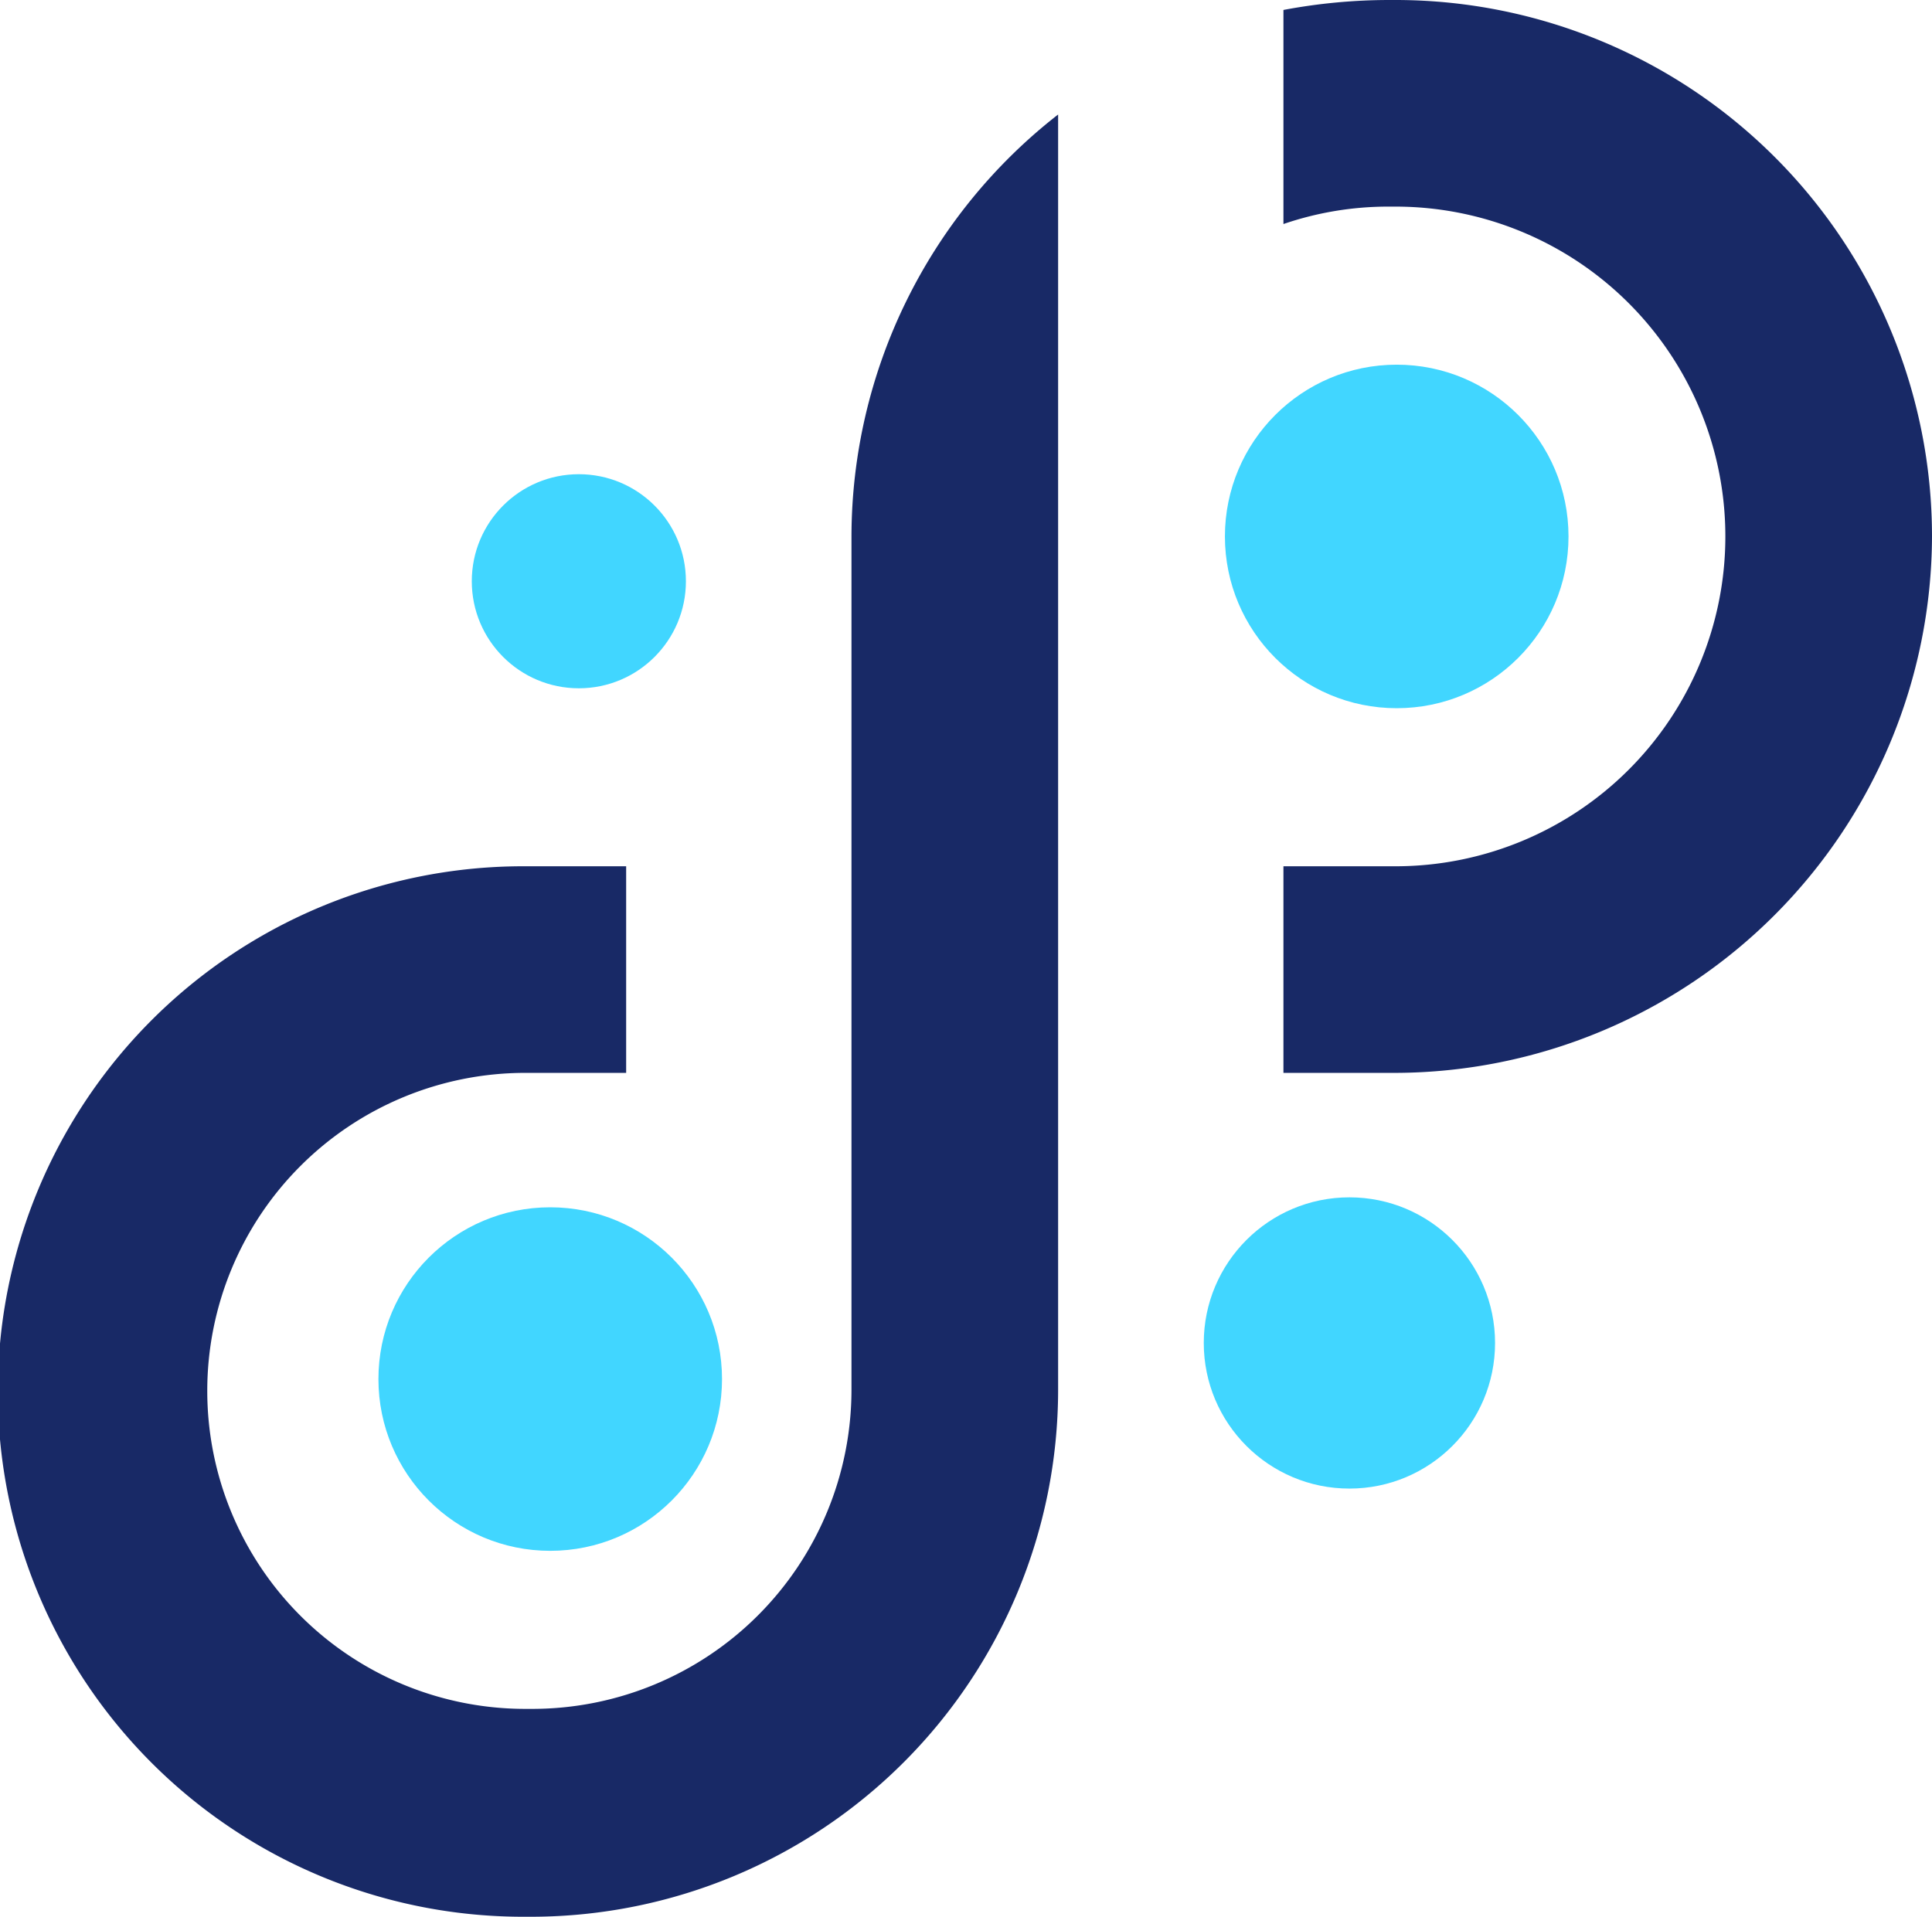 <svg xmlns="http://www.w3.org/2000/svg" viewBox="0 0 212.869 211.223">
  <defs>
    <style>
      .cls-1 {
        fill: #182966;
      }

      .cls-2 {
        fill: #41d6ff;
      }
    </style>
  </defs>
  <g id="图层_2" data-name="图层 2">
    <g id="图层_1-2" data-name="图层 1">
      <g id="shape_76EFCIyxB9" data-name="shape 76EFCIyxB9">
        <g>
          <path class="cls-1" d="M212.869,59.115A59.121,59.121,0,0,0,153.754,0h-.823a63.12,63.12,0,0,0-11.521,1.097V24.688a35.617,35.617,0,0,1,11.521-1.92h.823a36.347,36.347,0,1,1,0,72.694H141.41V118.23h12.344A59.298,59.298,0,0,0,212.869,59.115ZM116.584,153.205V136.746h0V12.618A59.027,59.027,0,0,0,93.816,59.115v94.09a35.18,35.18,0,0,1-35.112,35.112h-.823a35.044,35.044,0,0,1,0-70.088H68.99V95.462H57.881a57.881,57.881,0,1,0,0,115.761h.823A58.097,58.097,0,0,0,116.584,153.205Z"/>
          <circle class="cls-2" cx="60.624" cy="151.971" r="18.928"/>
          <circle class="cls-2" cx="148.679" cy="147.993" r="16.047"/>
          <circle class="cls-2" cx="63.778" cy="64.053" r="11.796"/>
          <circle class="cls-2" cx="153.891" cy="59.115" r="18.928"/>
        </g>
      </g>
    </g>
  </g>
</svg>
